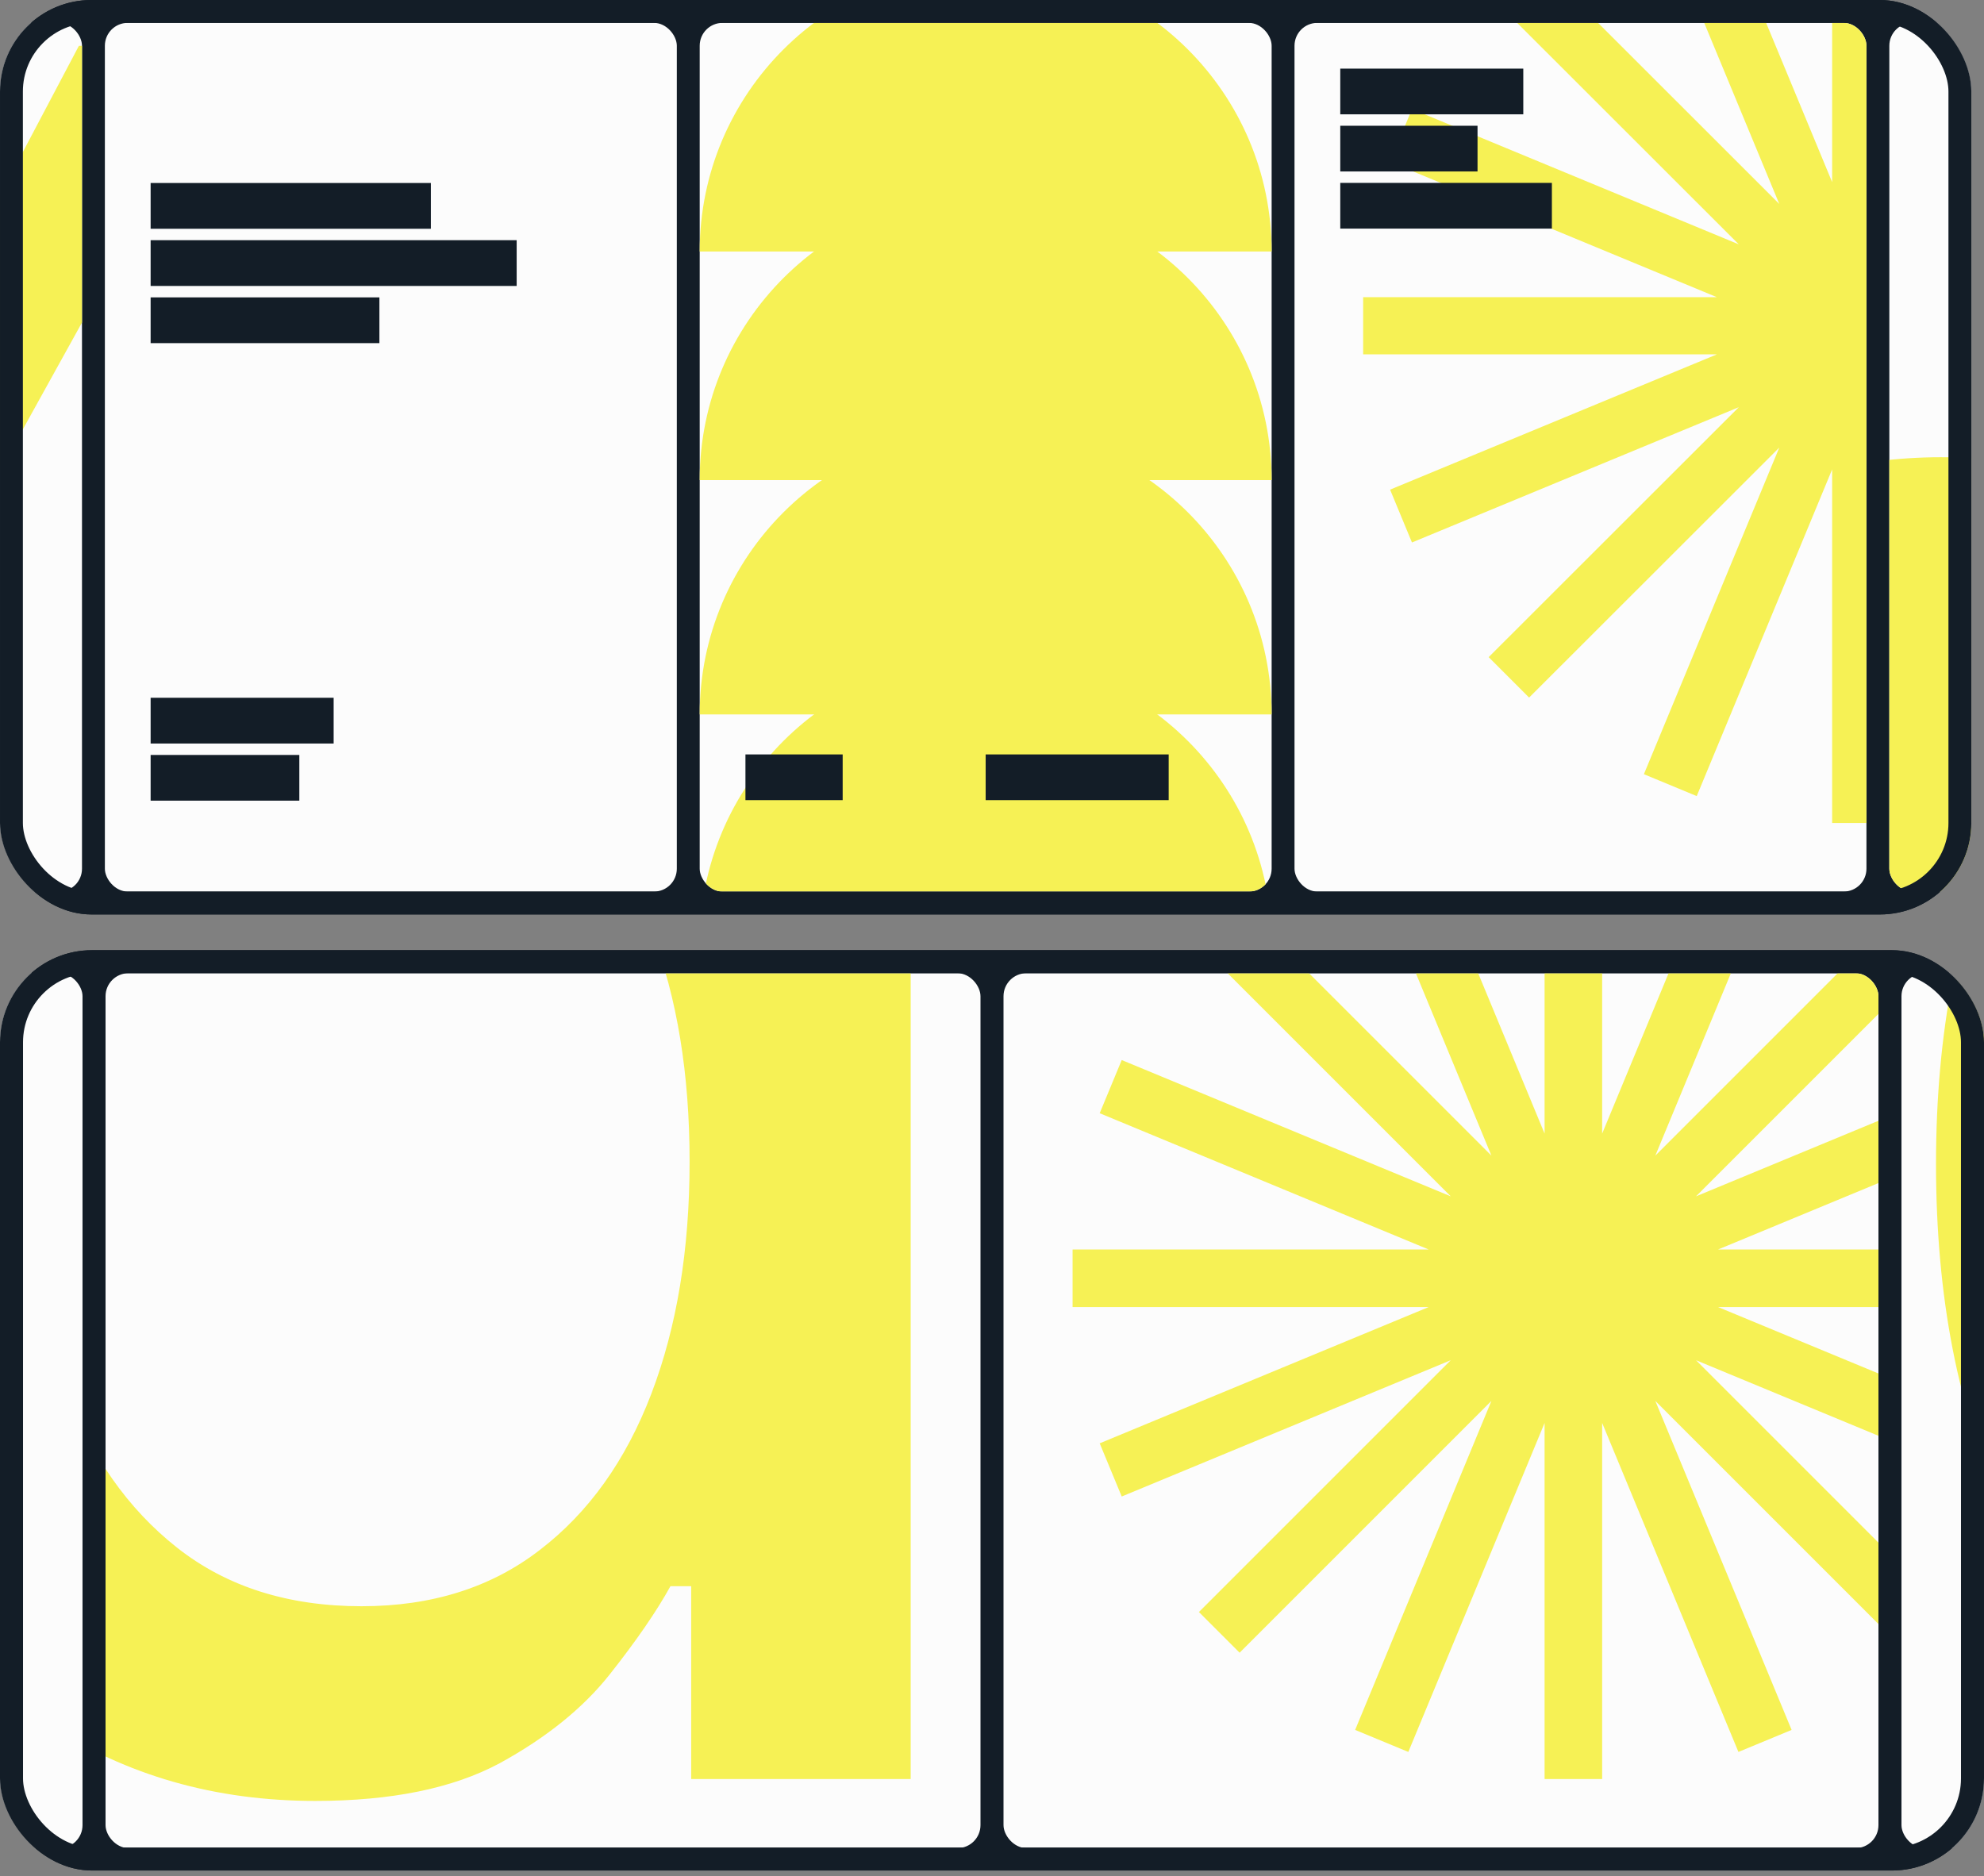 <svg width="313" height="296" viewBox="0 0 313 296" fill="none" xmlns="http://www.w3.org/2000/svg">
<rect x="0" y="0" width="313" height="296" fill="#808080" stroke="none"/>
<g clip-path="url(#clip0_331_989)">
<rect width="311" height="144.271" rx="14.437" fill="#131D27"/>
<g clip-path="url(#clip1_331_989)">
<rect x="-77.295" y="3.609" width="90.231" height="137.053" rx="3.609" fill="#FCFCFC"/>
<path d="M-72.375 7.228L-47.711 7.228L-18.22 63.108H-17.043L12.448 7.228L37.111 7.228L-6.742 86.421V133.542H-28.521V86.421L-72.375 7.228Z" fill="#F6F155"/>
</g>
<rect x="16.545" y="3.609" width="90.231" height="137.053" rx="3.609" fill="#FCFCFC"/>
<rect x="23.763" y="28.874" width="44.213" height="7.218" fill="#131D27"/>
<rect x="23.763" y="37.897" width="57.748" height="7.218" fill="#131D27"/>
<rect x="23.763" y="46.92" width="36.092" height="7.218" fill="#131D27"/>
<rect x="23.763" y="110.082" width="28.874" height="7.218" fill="#131D27"/>
<rect x="23.763" y="119.104" width="23.46" height="7.218" fill="#131D27"/>
<g clip-path="url(#clip2_331_989)">
<rect x="110.385" y="3.609" width="90.231" height="137.053" rx="3.609" fill="#FCFCFC"/>
<path d="M110.385 148.777L200.615 148.777C200.615 123.878 180.417 103.694 155.5 103.694C130.583 103.694 110.385 123.878 110.385 148.777Z" fill="#F6F155"/>
<path d="M110.385 112.711L200.615 112.711C200.615 87.812 180.417 67.627 155.5 67.627C130.583 67.627 110.385 87.812 110.385 112.711Z" fill="#F6F155"/>
<path d="M110.385 75.742L200.615 75.742C200.615 50.844 180.417 30.659 155.5 30.659C130.583 30.659 110.385 50.844 110.385 75.742Z" fill="#F6F155"/>
<path d="M110.385 39.676L200.615 39.676C200.615 14.777 180.417 -5.407 155.5 -5.407C130.583 -5.407 110.385 14.777 110.385 39.676Z" fill="#F6F155"/>
<rect x="155.5" y="119.022" width="28.874" height="7.213" fill="#131D27"/>
<rect x="117.603" y="119.022" width="15.339" height="7.213" fill="#131D27"/>
</g>
<g clip-path="url(#clip3_331_989)">
<rect x="204.225" y="3.609" width="90.231" height="137.053" rx="3.609" fill="#FCFCFC"/>
<path d="M293.553 129.842V-27.047M263.512 123.87L323.594 -21.076M323.594 123.87L263.512 -21.076M366.078 81.417L221.028 21.378M366.078 21.378L221.028 81.417M372.054 51.397L215.052 51.397M349.061 106.866L238.045 -4.072M349.061 -4.071L238.045 106.866" stroke="#F6F155" stroke-width="9.023"/>
<rect x="211.443" y="10.822" width="28.874" height="7.213" fill="#131D27"/>
<rect x="211.443" y="19.839" width="21.655" height="7.213" fill="#131D27"/>
<rect x="211.443" y="28.856" width="33.385" height="7.213" fill="#131D27"/>
</g>
<g clip-path="url(#clip4_331_989)">
<rect x="298.065" y="3.609" width="90.231" height="137.053" rx="3.609" fill="#FCFCFC"/>
<ellipse cx="78.501" cy="78.445" rx="78.501" ry="78.445" transform="matrix(1 0 0 -1 227.685 229.025)" fill="#F6F155"/>
</g>
</g>
<rect x="1.805" y="1.805" width="307.391" height="140.662" rx="12.632" stroke="#131D27" stroke-width="3.609"/>
<g clip-path="url(#clip5_331_989)">
<rect y="149.909" width="313" height="145.199" rx="14.53" fill="#131D27"/>
<g clip-path="url(#clip6_331_989)">
<rect x="-125.014" y="153.541" width="138.033" height="138.033" rx="3.632" fill="#FCFCFC"/>
<circle cx="16.346" cy="16.346" r="16.346" transform="matrix(1 0 0 -1 -30.571 197.131)" fill="#F6F155"/>
<circle cx="16.346" cy="16.346" r="16.346" transform="matrix(1 0 0 -1 -30.571 238.904)" fill="#F6F155"/>
<circle cx="16.346" cy="16.346" r="16.346" transform="matrix(1 0 0 -1 -30.571 280.677)" fill="#F6F155"/>
</g>
<g clip-path="url(#clip7_331_989)">
<rect x="16.651" y="153.541" width="138.033" height="138.033" rx="3.632" fill="#FCFCFC"/>
<path d="M49.737 284.127C33.956 284.127 19.937 280.124 7.681 272.119C-4.491 264.029 -14.06 252.485 -21.028 237.485C-27.995 222.486 -31.479 204.538 -31.479 183.64C-31.479 162.826 -27.995 144.962 -21.028 130.047C-13.976 115.047 -4.323 103.587 7.933 95.666C20.273 87.661 34.333 83.658 50.115 83.658C62.287 83.658 72.024 85.681 79.327 89.725C86.714 93.77 92.423 98.447 96.452 103.756C100.481 109.064 103.587 113.657 105.77 117.533H109.039V86.341H143.671V280.677H109.044V250.252H105.77C103.587 254.212 100.397 258.847 96.2 264.156C92.003 269.464 86.211 274.141 78.824 278.186C71.437 282.146 61.741 284.127 49.737 284.127ZM57.04 253.412C68.121 253.412 77.481 250.462 85.12 244.564C92.842 238.665 98.718 230.449 102.748 219.916C106.777 209.383 108.792 197.164 108.792 183.26C108.792 169.441 106.819 157.391 102.874 147.11C98.928 136.746 93.094 128.698 85.371 122.968C77.732 117.238 68.289 114.373 57.04 114.373C45.288 114.373 35.508 117.407 27.702 123.474C19.979 129.457 14.145 137.673 10.199 148.122C6.338 158.486 4.407 170.199 4.407 183.26C4.407 196.49 6.38 208.414 10.325 219.031C14.271 229.649 20.147 238.033 27.953 244.185C35.76 250.336 45.456 253.412 57.04 253.412Z" fill="#F6F155"/>
</g>
<g clip-path="url(#clip8_331_989)">
<rect x="158.316" y="153.541" width="138.033" height="138.033" rx="3.632" fill="#FCFCFC"/>
<path d="M248.219 280.677V122.666M217.985 274.663L278.453 128.679M278.453 274.663L217.985 128.679M321.211 231.905L175.227 171.437M321.211 171.437L175.227 231.905M327.225 201.671L169.214 201.671M304.085 257.537L192.354 145.806M304.085 145.806L192.354 257.537" stroke="#F6F155" stroke-width="9.081"/>
</g>
<g clip-path="url(#clip9_331_989)">
<rect x="299.981" y="153.541" width="138.033" height="138.033" rx="3.632" fill="#FCFCFC"/>
<path d="M386.646 284.127C370.864 284.127 356.846 280.124 344.59 272.119C332.418 264.029 322.848 252.485 315.881 237.485C308.914 222.486 305.43 204.538 305.43 183.64C305.43 162.826 308.914 144.962 315.881 130.047C322.932 115.047 332.586 103.587 344.842 95.666C357.181 87.661 371.242 83.658 387.024 83.658C399.196 83.658 408.933 85.681 416.236 89.725C423.623 93.77 429.331 98.447 433.361 103.756C437.39 109.064 440.496 113.657 442.679 117.533H445.948V86.341H480.579V280.677H445.952V250.252H442.679C440.496 254.212 437.306 258.847 433.109 264.156C428.912 269.464 423.12 274.141 415.733 278.186C408.345 282.146 398.65 284.127 386.646 284.127ZM393.949 253.412C405.03 253.412 414.389 250.462 422.028 244.564C429.751 238.665 435.627 230.449 439.657 219.916C443.686 209.383 445.701 197.164 445.701 183.26C445.701 169.441 443.728 157.391 439.782 147.11C435.837 136.746 430.003 128.698 422.28 122.968C414.641 117.238 405.198 114.373 393.949 114.373C382.197 114.373 372.417 117.407 364.611 123.474C356.888 129.457 351.054 137.673 347.108 148.122C343.247 158.486 341.316 170.199 341.316 183.26C341.316 196.49 343.289 208.414 347.234 219.031C351.179 229.649 357.056 238.033 364.862 244.185C372.669 250.336 382.365 253.412 393.949 253.412Z" fill="#F6F155"/>
</g>
</g>
<rect x="1.816" y="151.725" width="309.368" height="141.567" rx="12.713" stroke="#131D27" stroke-width="3.632"/>
<defs>
<clipPath id="clip0_331_989">
<rect width="311" height="144.271" rx="14.437" fill="white"/>
</clipPath>
<clipPath id="clip1_331_989">
<rect x="-77.295" y="3.609" width="90.231" height="137.053" rx="3.609" fill="white"/>
</clipPath>
<clipPath id="clip2_331_989">
<rect x="110.385" y="3.609" width="90.231" height="137.053" rx="3.609" fill="white"/>
</clipPath>
<clipPath id="clip3_331_989">
<rect x="204.225" y="3.609" width="90.231" height="137.053" rx="3.609" fill="white"/>
</clipPath>
<clipPath id="clip4_331_989">
<rect x="298.065" y="3.609" width="90.231" height="137.053" rx="3.609" fill="white"/>
</clipPath>
<clipPath id="clip5_331_989">
<rect y="149.909" width="313" height="145.199" rx="14.53" fill="white"/>
</clipPath>
<clipPath id="clip6_331_989">
<rect x="-125.014" y="153.541" width="138.033" height="138.033" rx="3.632" fill="white"/>
</clipPath>
<clipPath id="clip7_331_989">
<rect x="16.651" y="153.541" width="138.033" height="138.033" rx="3.632" fill="white"/>
</clipPath>
<clipPath id="clip8_331_989">
<rect x="158.316" y="153.541" width="138.033" height="138.033" rx="3.632" fill="white"/>
</clipPath>
<clipPath id="clip9_331_989">
<rect x="299.981" y="153.541" width="138.033" height="138.033" rx="3.632" fill="white"/>
</clipPath>
</defs>
</svg>
